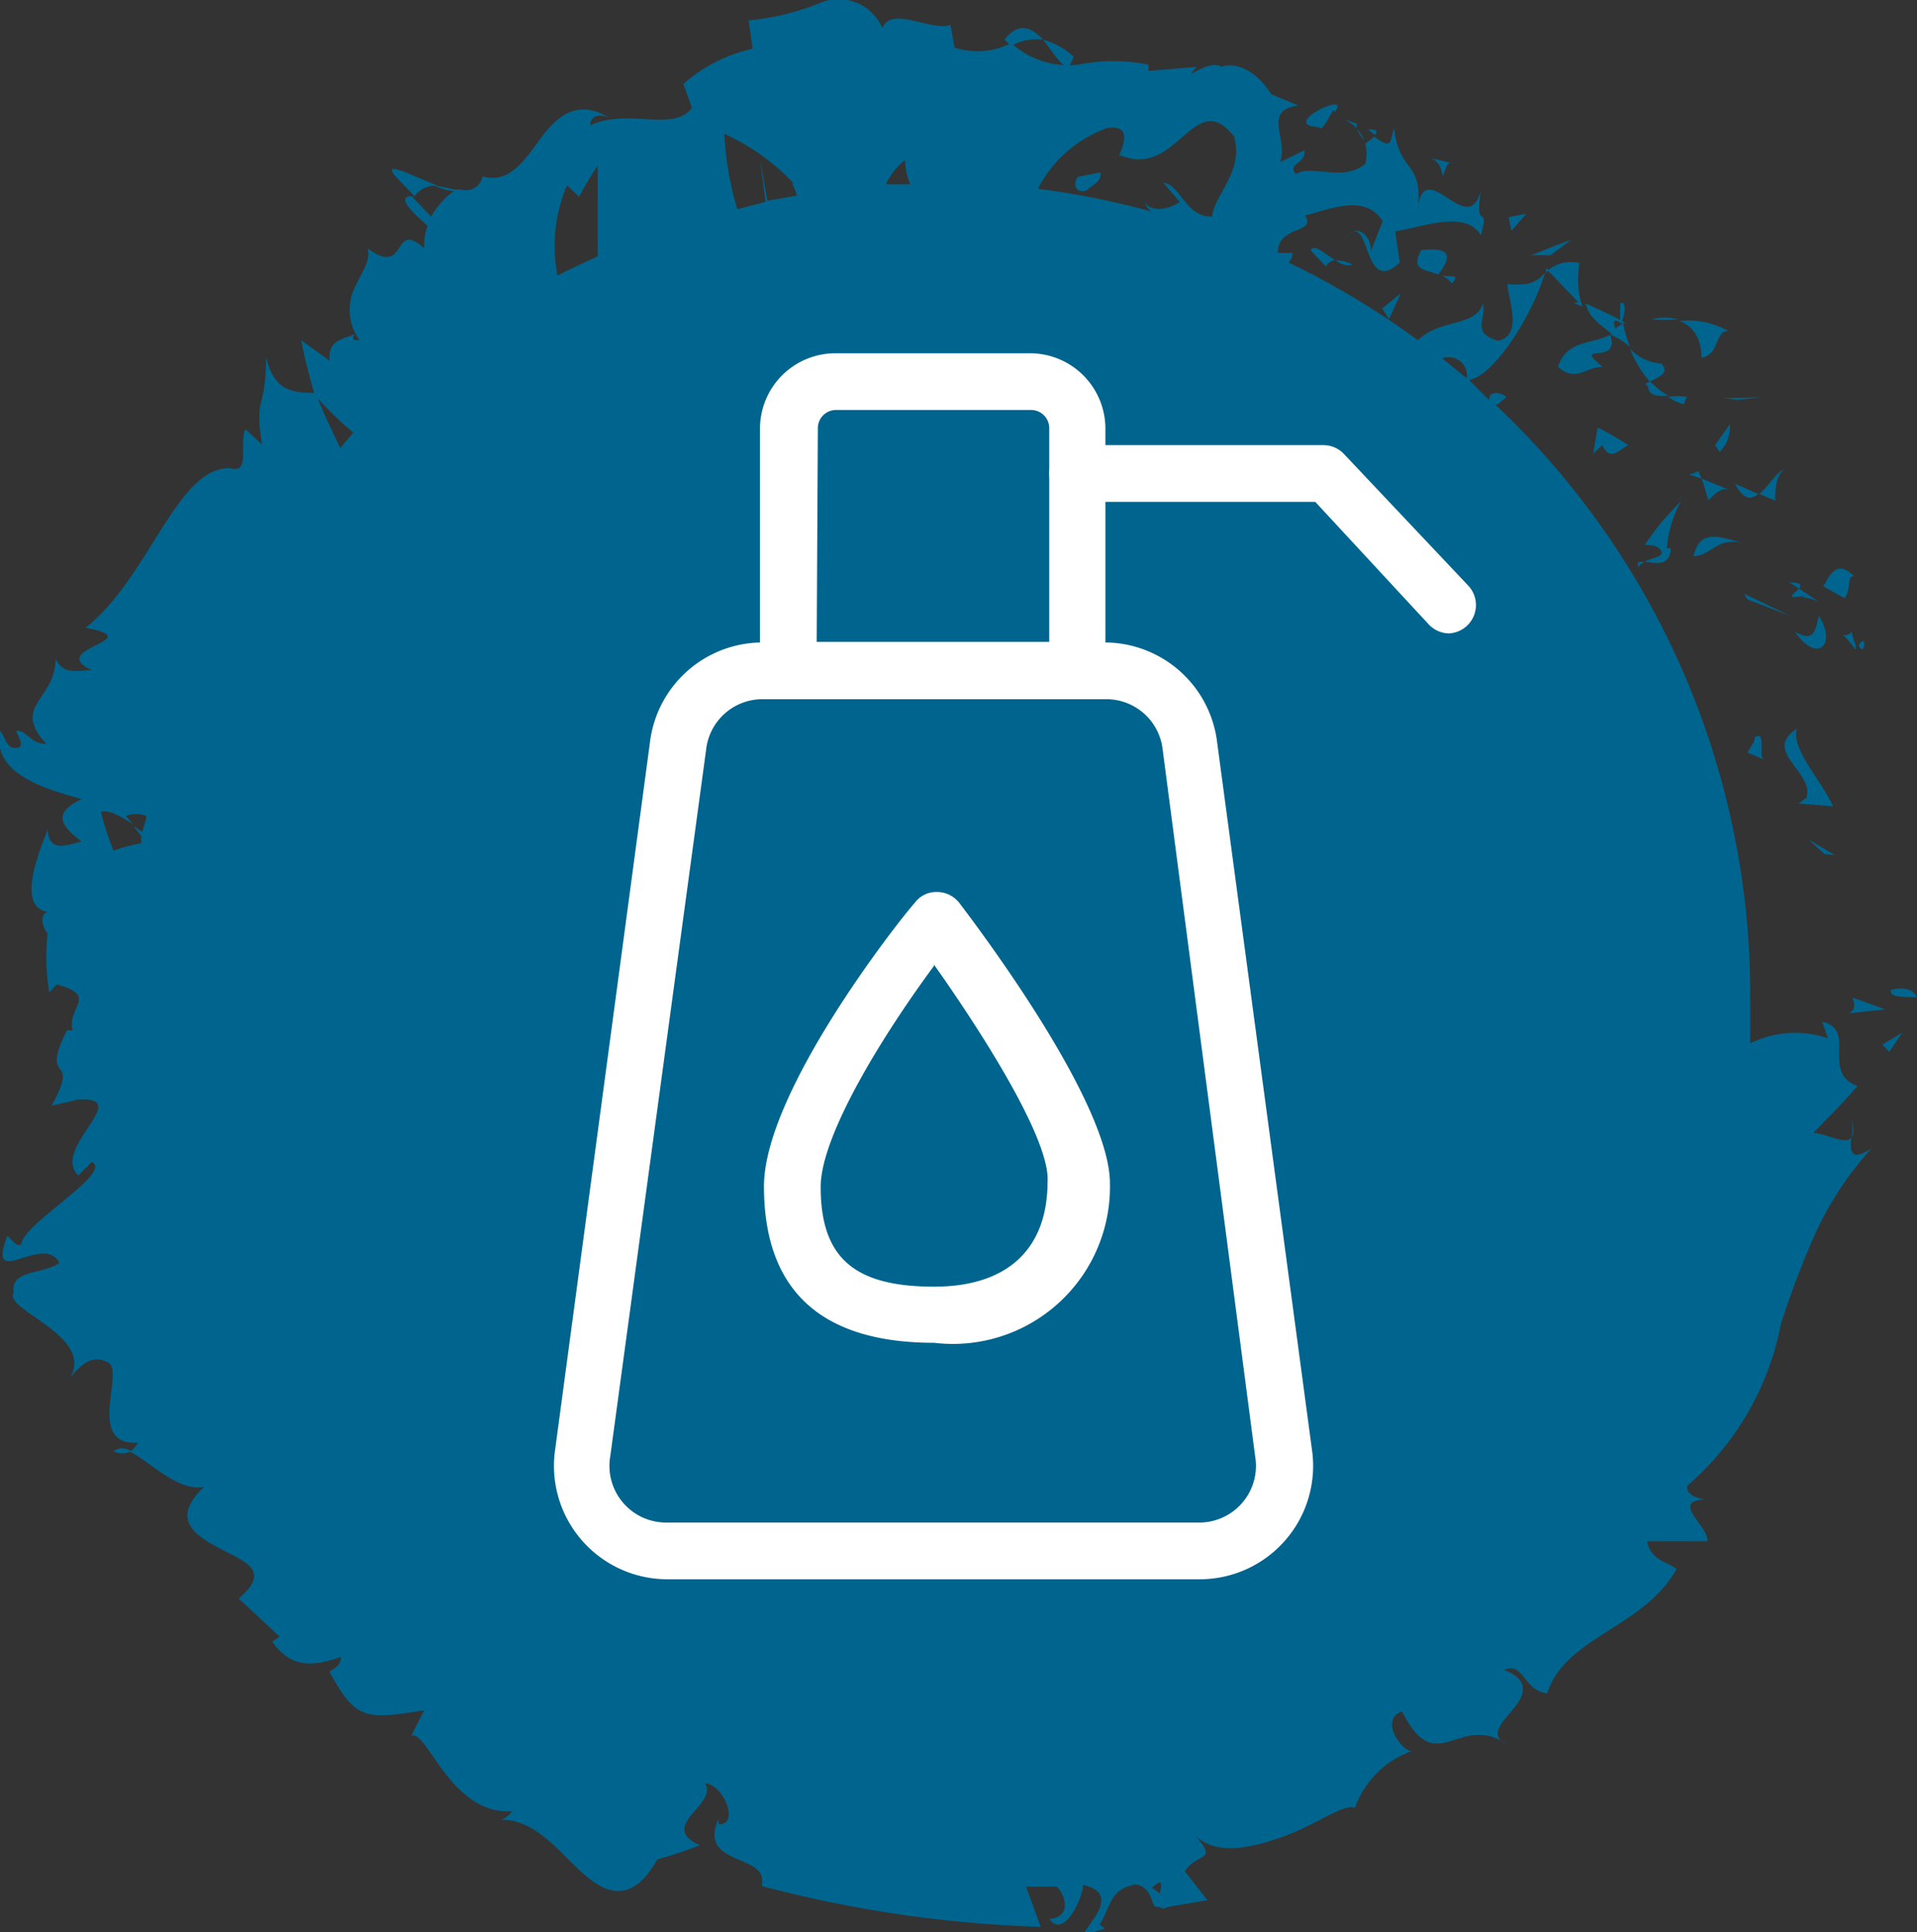 <svg id="Capa_1" data-name="Capa 1" xmlns="http://www.w3.org/2000/svg" viewBox="0 0 33.8 34.07"><rect x="0" y="0" width="33.8" height="34.07" fill="#333333" stroke="none"/><defs><style>.cls-1{fill:#00658e;}.cls-2{fill:#fff;}</style></defs><title>AM_Iconos</title><path class="cls-1" d="M33.8,17.59c-.1-.27-.57-.11-.46-.12C33.31,17.62,33.73,17.57,33.8,17.59Z"/><polygon class="cls-1" points="32.35 15.08 31.88 14.8 32.17 15.06 32.35 15.08"/><path class="cls-1" d="M31.71,14.17l.61.05c-.21-.47-.74-1-.64-1.37-.62.41.32.76.17,1.22Z"/><path class="cls-1" d="M32.72,11.46l0-.08a1.08,1.08,0,0,1-.07-.24C32.47,11.32,32.38,11,32.72,11.46Z"/><path class="cls-1" d="M32.77,11.38c.11.24.16-.25,0,0Z"/><path class="cls-1" d="M32.7,10.17c-.28-.27-.39-.13-.55.17l.37.21C32.65,10.41,32.55,10.12,32.7,10.17Z"/><path class="cls-1" d="M31.55,10.27l.17.11C31.76,10.33,31.77,10.27,31.55,10.27Z"/><path class="cls-1" d="M31.86,10.5c-.2.06,0,0,.22.12l-.36-.24C31.63,10.48,31.42,10.58,31.86,10.5Z"/><path class="cls-1" d="M32.07,10.86c-.06.23-.07.49-.42.28C32,11.68,32.41,11.42,32.07,10.86Z"/><path class="cls-1" d="M30.94,13c0,.09-.08.18-.13.27l.28.12C31,13.3,31.15,12.88,30.94,13Z"/><path class="cls-1" d="M31.3,8.83c0-.16,0-.43.16-.56-.14.06-.28.31-.44.44Z"/><path class="cls-1" d="M31,8.71l-.41-.18C30.75,8.83,30.88,8.81,31,8.71Z"/><polygon class="cls-1" points="30.75 10.47 30.81 10.57 31.56 10.86 30.75 10.47"/><polygon class="cls-1" points="30.63 7.05 31.05 7.01 30.39 7.02 30.63 7.05"/><path class="cls-1" d="M30,6.31c.33-.06.23-.49.48-.47a1.46,1.46,0,0,0-.87-.18C29.83,5.74,30,5.94,30,6.31Z"/><path class="cls-1" d="M29.12,5.63a2.23,2.23,0,0,0,.47,0A1,1,0,0,0,29.12,5.63Z"/><path class="cls-1" d="M30.24,7.85l.08.12a.62.62,0,0,0,.18-.49Z"/><path class="cls-1" d="M30.23,7.86h0l-.17-.27Z"/><path class="cls-1" d="M30.34,8l0,0S30.28,8,30.34,8Z"/><path class="cls-1" d="M30.72,9.57c-.32-.07-.75-.29-.86.24C30.19,9.79,30.25,9.48,30.72,9.57Z"/><path class="cls-1" d="M30.12,8.82c.09-.07.19-.22.35-.19L30,8.44C30.05,8.56,30.08,8.69,30.12,8.82Z"/><polygon class="cls-1" points="29.78 8.37 30 8.44 29.95 8.31 29.78 8.37"/><path class="cls-1" d="M29.29,6.41a.82.82,0,0,1-.55-.26,1.93,1.93,0,0,0,.35.58C29.22,6.66,29.46,6.58,29.29,6.41Z"/><path class="cls-1" d="M29.74,7.13h0S29.68,7.17,29.74,7.13Z"/><path class="cls-1" d="M27.26,4.73l0,.08.05-.05Z"/><path class="cls-1" d="M29.06,6.81c0,.18.19.18.36.17a1.35,1.35,0,0,1-.32-.25C29,6.76,29,6.78,29.06,6.81Z"/><path class="cls-1" d="M28.57,5.35a3.34,3.34,0,0,0,0,.37C28.66,5.56,28.68,5.29,28.57,5.35Z"/><path class="cls-1" d="M29.75,7h0C29.82,6.9,29.79,6.93,29.75,7Z"/><path class="cls-1" d="M29.75,7a1,1,0,0,0-.34,0,.93.93,0,0,0,.28.13A.59.59,0,0,1,29.75,7Z"/><path class="cls-1" d="M27.75,5.34l.15.07a1.56,1.56,0,0,1-.05-.77.63.63,0,0,0-.56.13l.54.56Z"/><path class="cls-1" d="M28.42,5.89c-.39.2-.79.1-.95.58.33.28.47,0,.79,0-.57-.46.32,0,.13-.57a1.21,1.21,0,0,1,.35.22,2.33,2.33,0,0,1-.12-.42v0h0c0,.06,0,.09,0,0h0l-.14.09c-.08-.22.06-.1.14-.09l.05,0h0c-.22-.13-.48-.24-.71-.35C28,5.56,28.14,5.67,28.42,5.89Z"/><path class="cls-1" d="M28.89,10A.21.21,0,0,1,29,9.91C28.89,9.9,28.85,9.91,28.89,10Z"/><path class="cls-1" d="M29,9.61c.08,0,.24,0,.29.11s-.18.11-.29.19c.14,0,.44.12.46-.24h-.07a2,2,0,0,1,.25-.83A4.67,4.67,0,0,0,29,9.61Z"/><path class="cls-1" d="M29.59,8.83l.07-.08S29.62,8.78,29.59,8.83Z"/><path class="cls-1" d="M28.09,8l.16-.15c.14.3.3.08.46,0a5.25,5.25,0,0,0-.54-.31Z"/><path class="cls-1" d="M27.7,4.23c-.23.08-.47.18-.7.27l.34,0Z"/><polygon class="cls-1" points="26.91 3.77 26.6 3.83 26.65 4.07 26.91 3.77"/><path class="cls-1" d="M7,3.14l.31.32a.43.43,0,0,1,.42-.18C7.27,3.1,6.68,2.79,7,3.14Z"/><path class="cls-1" d="M18.93,1A1.26,1.26,0,0,0,18.39.7C18.64,1,18.81,1.39,18.93,1Z"/><path class="cls-1" d="M2,25.59a.32.32,0,0,0,.31,0C2.21,25.53,2.11,25.52,2,25.59Z"/><path class="cls-1" d="M18.39.7c-.19-.21-.43-.33-.68,0l.12.11A.91.91,0,0,1,18.39.7Z"/><path class="cls-1" d="M32.65,19.75a1.24,1.24,0,0,1,0,.31C32.68,20,32.69,19.92,32.65,19.75Z"/><path class="cls-1" d="M23.91,2.19c.17.05,0,0,0,0Z"/><path class="cls-1" d="M23.71,4.23a.49.49,0,0,1,.16-.16A.39.39,0,0,0,23.71,4.23Z"/><path class="cls-1" d="M24.06,2.48a.79.79,0,0,0-.14-.21A.88.88,0,0,0,24.06,2.48Z"/><path class="cls-1" d="M24.12,2.28l.12.1C24.29,2.33,24.3,2.28,24.12,2.28Z"/><path class="cls-1" d="M23.68,2.1a.71.71,0,0,1,.24.16s0-.07,0-.08Z"/><path class="cls-1" d="M32.64,20.06c-.1.14-.43-.07-.67-.08.26-.27.54-.54.78-.83-.65-.23,0-1-.62-1.13l.1.29a1.79,1.79,0,0,0-1.37.09c0-.27,0-.54,0-.82A14.3,14.3,0,0,0,26.36,7.13a.07.07,0,0,0,.05,0L26.56,7c-.14-.11-.32-.09-.3.06L25.9,6.7c.43-.06,1.12-1.13,1.34-1.89-.12.13-.22.24-.66.2,0,.24.29.91-.17,1-.47-.15-.21-.34-.26-.66C26,5.78,25.4,5.61,25,6a14.33,14.33,0,0,0-2.28-1.37.24.24,0,0,0,.07-.17l-.26,0c0-.5.69-.33.48-.66.44-.11,1.06-.39,1.37.1l-.23.58c.08-.16-.1-.49-.31-.39.32-.13.23,1.11.84.54l-.08-.55c.46-.07,1.24-.39,1.51.07.17-.62-.12,0,0-.79-.23.89-1-.68-1.12.35.12-.88-.32-.63-.41-1.45-.08.19,0,.41-.35.15a.93.93,0,0,1-.16.12l0,0v0s0,0,0,0a.65.65,0,0,1,0,.36c-.39.33-.94,0-1.22.18-.17-.19.18-.17.15-.42l-.43.21c.15-.42-.32-.91.32-1l-.48-.2c-.2-.34-.57-.59-.88-.48-.21-.16-.73.32-.43,0l-.85.07,0-.11a3.17,3.17,0,0,0-1.24,0A1.5,1.5,0,0,1,17.83.76a1.31,1.31,0,0,1-1,.08L16.76.44C16.42.56,15.7.09,15.56.5A.84.84,0,0,0,14.44.06,4.42,4.42,0,0,1,13.2.36l.07.5a2.72,2.72,0,0,0-1.22.62l.15.42c-.31.44-1.14,0-1.79.31,0-.18.16-.2.32-.14-.57-.34-.93,0-1.22.4s-.55.77-1,.64a.3.3,0,0,1-.39.23.07.07,0,0,0,0,0L8,3.34a3.42,3.42,0,0,0-.35-.07A1,1,0,0,0,8,3.37a1.49,1.49,0,0,0-.4.45l-.34-.36,0,0c-.28,0,0,.28.28.52a1,1,0,0,0-.06.4c-.58-.53-.28.53-1,0,.07.2-.1.42-.22.68A.91.91,0,0,0,6.34,6C6.26,6,6.18,6,6.26,5.89,6,6,5.79,6,5.81,6.36L5.31,6c.06.31.14.62.23.93-.46,0-.72-.09-.85-.64,0,1-.21.63-.07,1.55l-.29-.27c-.12.19.09.79-.25.69-.95-.07-1.44,1.92-2.57,2.81,1.16.22-.72.36.11.75-.28,0-.49.09-.64-.2,0,.72-.79.83-.16,1.5-.29,0-.35-.25-.53-.23,0,.07.18.28,0,.3S.1,13,0,12.89c-.14.71.68,1,1.44,1.2-.46.23-.44.42,0,.75-.27.06-.57.21-.6-.21-.07.21-.6,1.36,0,1.45-.17.06-.06.32,0,.38A3.74,3.74,0,0,0,.87,17.5L1,17.36c.75.2.17.41.28.81H1.18c-.5,1,.26.37-.27,1.33l.47-.11c1-.06-.49.86,0,1.34l.24-.24C2,20.68.42,21.57.38,21.93c-.07.09-.17-.07-.25-.14-.38,1,.63-.06.92.48-.29.21-.87.11-.81.53-.18.3,1.42.75,1,1.49.19-.22.38-.42.67-.26s-.4,1.47.52,1.41a.35.35,0,0,1-.14.16c.35.17.84.71,1.31.62-.62.58-.14.87.3,1.1s.88.38.31.87l.72.67-.13.09c.37.53.81.4,1.21.27,0,.17-.14.21-.2.26.46.85.63.85,1.67.68l-.23.45c.29-.11.69,1.4,1.78,1.33a.39.39,0,0,1-.19.15c.6,0,1,.55,1.42.93s.88.57,1.33-.23a7.75,7.75,0,0,0,.75-.25c-.76-.34.33-.72.09-1.09.31,0,.63.73.24.72l0-.1c-.38.87.9.59.76,1.19a21.82,21.82,0,0,0,4.92.72l-.26-.71.54,0c.16.15.27.54-.13.57.27.38.62-.44.59-.6.81.17-.16.89.07.87l.32-.1-.09-.07c.21-.35.18-.63.64-.71.32.07.25.4.37.4s.06.06.18,0l.71-.12L20.89,33c.22-.35.63-.14.14-.68.36.42,1,.28,1.59.07s1.07-.59,1.27-.51a1.65,1.65,0,0,1,1-1c-.17,0-.58-.55-.17-.7.61,1.22,1,0,1.85.58-.33-.15-.09-.38.11-.62s.31-.51-.16-.69c.34-.16.34.37.76.41.32-1,1.7-1.15,2.28-2.19-.13-.12-.45-.14-.52-.49l1.06,0c.06-.24-.7-.73,0-.74-.15,0-.38-.08-.35-.24a5,5,0,0,0,1.65-2.85A15.54,15.54,0,0,1,32,21.77a5.84,5.84,0,0,1,1-1.52C32.62,20.5,32.62,20.29,32.64,20.06ZM25.86,6.67l-.43-.35A.32.32,0,0,1,25.86,6.67Zm-.51-.44,0,0,0,0ZM22,1.82l0,0C21.77,1.57,21.84,1.67,22,1.82Zm-2.5.44c.62-.1.13.59.26.48,1,.42,1.3-1.23,2-.33.17.63-.34,1-.39,1.41-.48,0-.54-.55-.86-.6l.29.34c-.19.14-.51.19-.62,0a.38.38,0,0,0,.12.17,14.26,14.26,0,0,0-2-.4A2.2,2.2,0,0,1,19.49,2.27Zm-3.54.56a1.09,1.09,0,0,0,.09.43l-.43,0A1.12,1.12,0,0,1,15.95,2.83Zm-2,.41a.84.84,0,0,1,.09.22l-.52.09L13.4,2.8l.1.76-.5.13a5.62,5.62,0,0,1-.23-1.33A3.91,3.91,0,0,1,14,3.24Zm-4,0,.25.24a6,6,0,0,1,.33-.55c0,.39,0,1,0,1.6-.24.11-.48.22-.71.34A2.73,2.73,0,0,1,10,3.26ZM6.23,7.63,6,7.9c-.14-.29-.28-.58-.4-.88A5.84,5.84,0,0,0,6.23,7.63ZM2,15a5.54,5.54,0,0,1-.22-.68c.12-.05.32.06.56.21l-.12-.14a.48.48,0,0,1,.36,0c0,.09-.05.18-.07.28l-.16-.1.14.17s0,.09,0,.13A3.6,3.6,0,0,0,2,15ZM20.45,33.39l-.14-.1C20.52,33.1,20.48,33.24,20.45,33.39Z"/><path class="cls-1" d="M25.44,3.1c.05-.1.07-.28.18-.22l-.39-.09C25.4,2.86,25.41,3,25.44,3.1Z"/><path class="cls-1" d="M25.06,4.41c-.2.36.07.34.3.43l0,0C25.71,4.39,25.39,4.38,25.06,4.41Z"/><path class="cls-1" d="M25.42,4.86A.44.44,0,0,1,25.6,5C25.76,4.82,25.56,4.89,25.42,4.86Z"/><path class="cls-1" d="M23.25,2.24c.07.15.28-.44.28-.26C23.87,1.57,22.52,2.21,23.25,2.24Z"/><polygon class="cls-1" points="24.7 5.17 24.37 5.44 24.49 5.63 24.7 5.17"/><path class="cls-1" d="M23.11,4.42l.27.28a.19.19,0,0,1,.17-.11C23.35,4.48,23.17,4.28,23.11,4.42Z"/><path class="cls-1" d="M23.85,4.67a.61.61,0,0,0-.3-.08A.34.34,0,0,0,23.85,4.67Z"/><path class="cls-1" d="M19.15,3.36c.11-.1.28-.15.25-.32L19,3.12C18.9,3.29,19,3.41,19.15,3.36Z"/><polygon class="cls-1" points="33.31 18.55 33.54 18.21 33.19 18.42 33.31 18.55"/><path class="cls-1" d="M32.59,17.87l.65-.07-.58-.21C32.69,17.67,32.74,17.81,32.59,17.87Z"/><path class="cls-2" d="M19,12.32h-5.1a.5.5,0,0,1-.5-.5V7.55a1.33,1.33,0,0,1,1.32-1.32h3.45a1.33,1.33,0,0,1,1.32,1.32v4.27A.5.5,0,0,1,19,12.32Zm-4.6-1h4.1V7.55a.32.32,0,0,0-.32-.32H14.74a.32.32,0,0,0-.32.32Z"/><path class="cls-2" d="M21.15,27.85H11.79a2,2,0,0,1-2-2.3l1.67-12.46a2,2,0,0,1,2-1.76h6a2,2,0,0,1,2,1.76l1.67,12.46a2,2,0,0,1-2,2.3Zm-7.7-15.52a1,1,0,0,0-1,.89L10.76,25.68a1,1,0,0,0,1,1.17h9.37a1,1,0,0,0,1-1.17L20.5,13.22a1,1,0,0,0-1-.89Z"/><path class="cls-2" d="M25.55,11.17a.5.5,0,0,1-.36-.16l-2-2.16H19a.5.5,0,0,1,0-1h4.34a.5.5,0,0,1,.36.16l2.19,2.32a.5.5,0,0,1-.36.84Z"/><path class="cls-2" d="M16.47,23.68c-2,0-3-.93-3-2.76,0-1.67,2.39-4.7,2.66-5a.47.47,0,0,1,.4-.19.5.5,0,0,1,.39.2c.44.58,2.65,3.54,2.65,4.94A2.77,2.77,0,0,1,16.47,23.68Zm0-6.65c-.91,1.23-2,3-2,3.9,0,1.25.59,1.76,2,1.76,1.3,0,2-.67,2-1.85C18.52,20.12,17.38,18.3,16.46,17Z"/></svg>